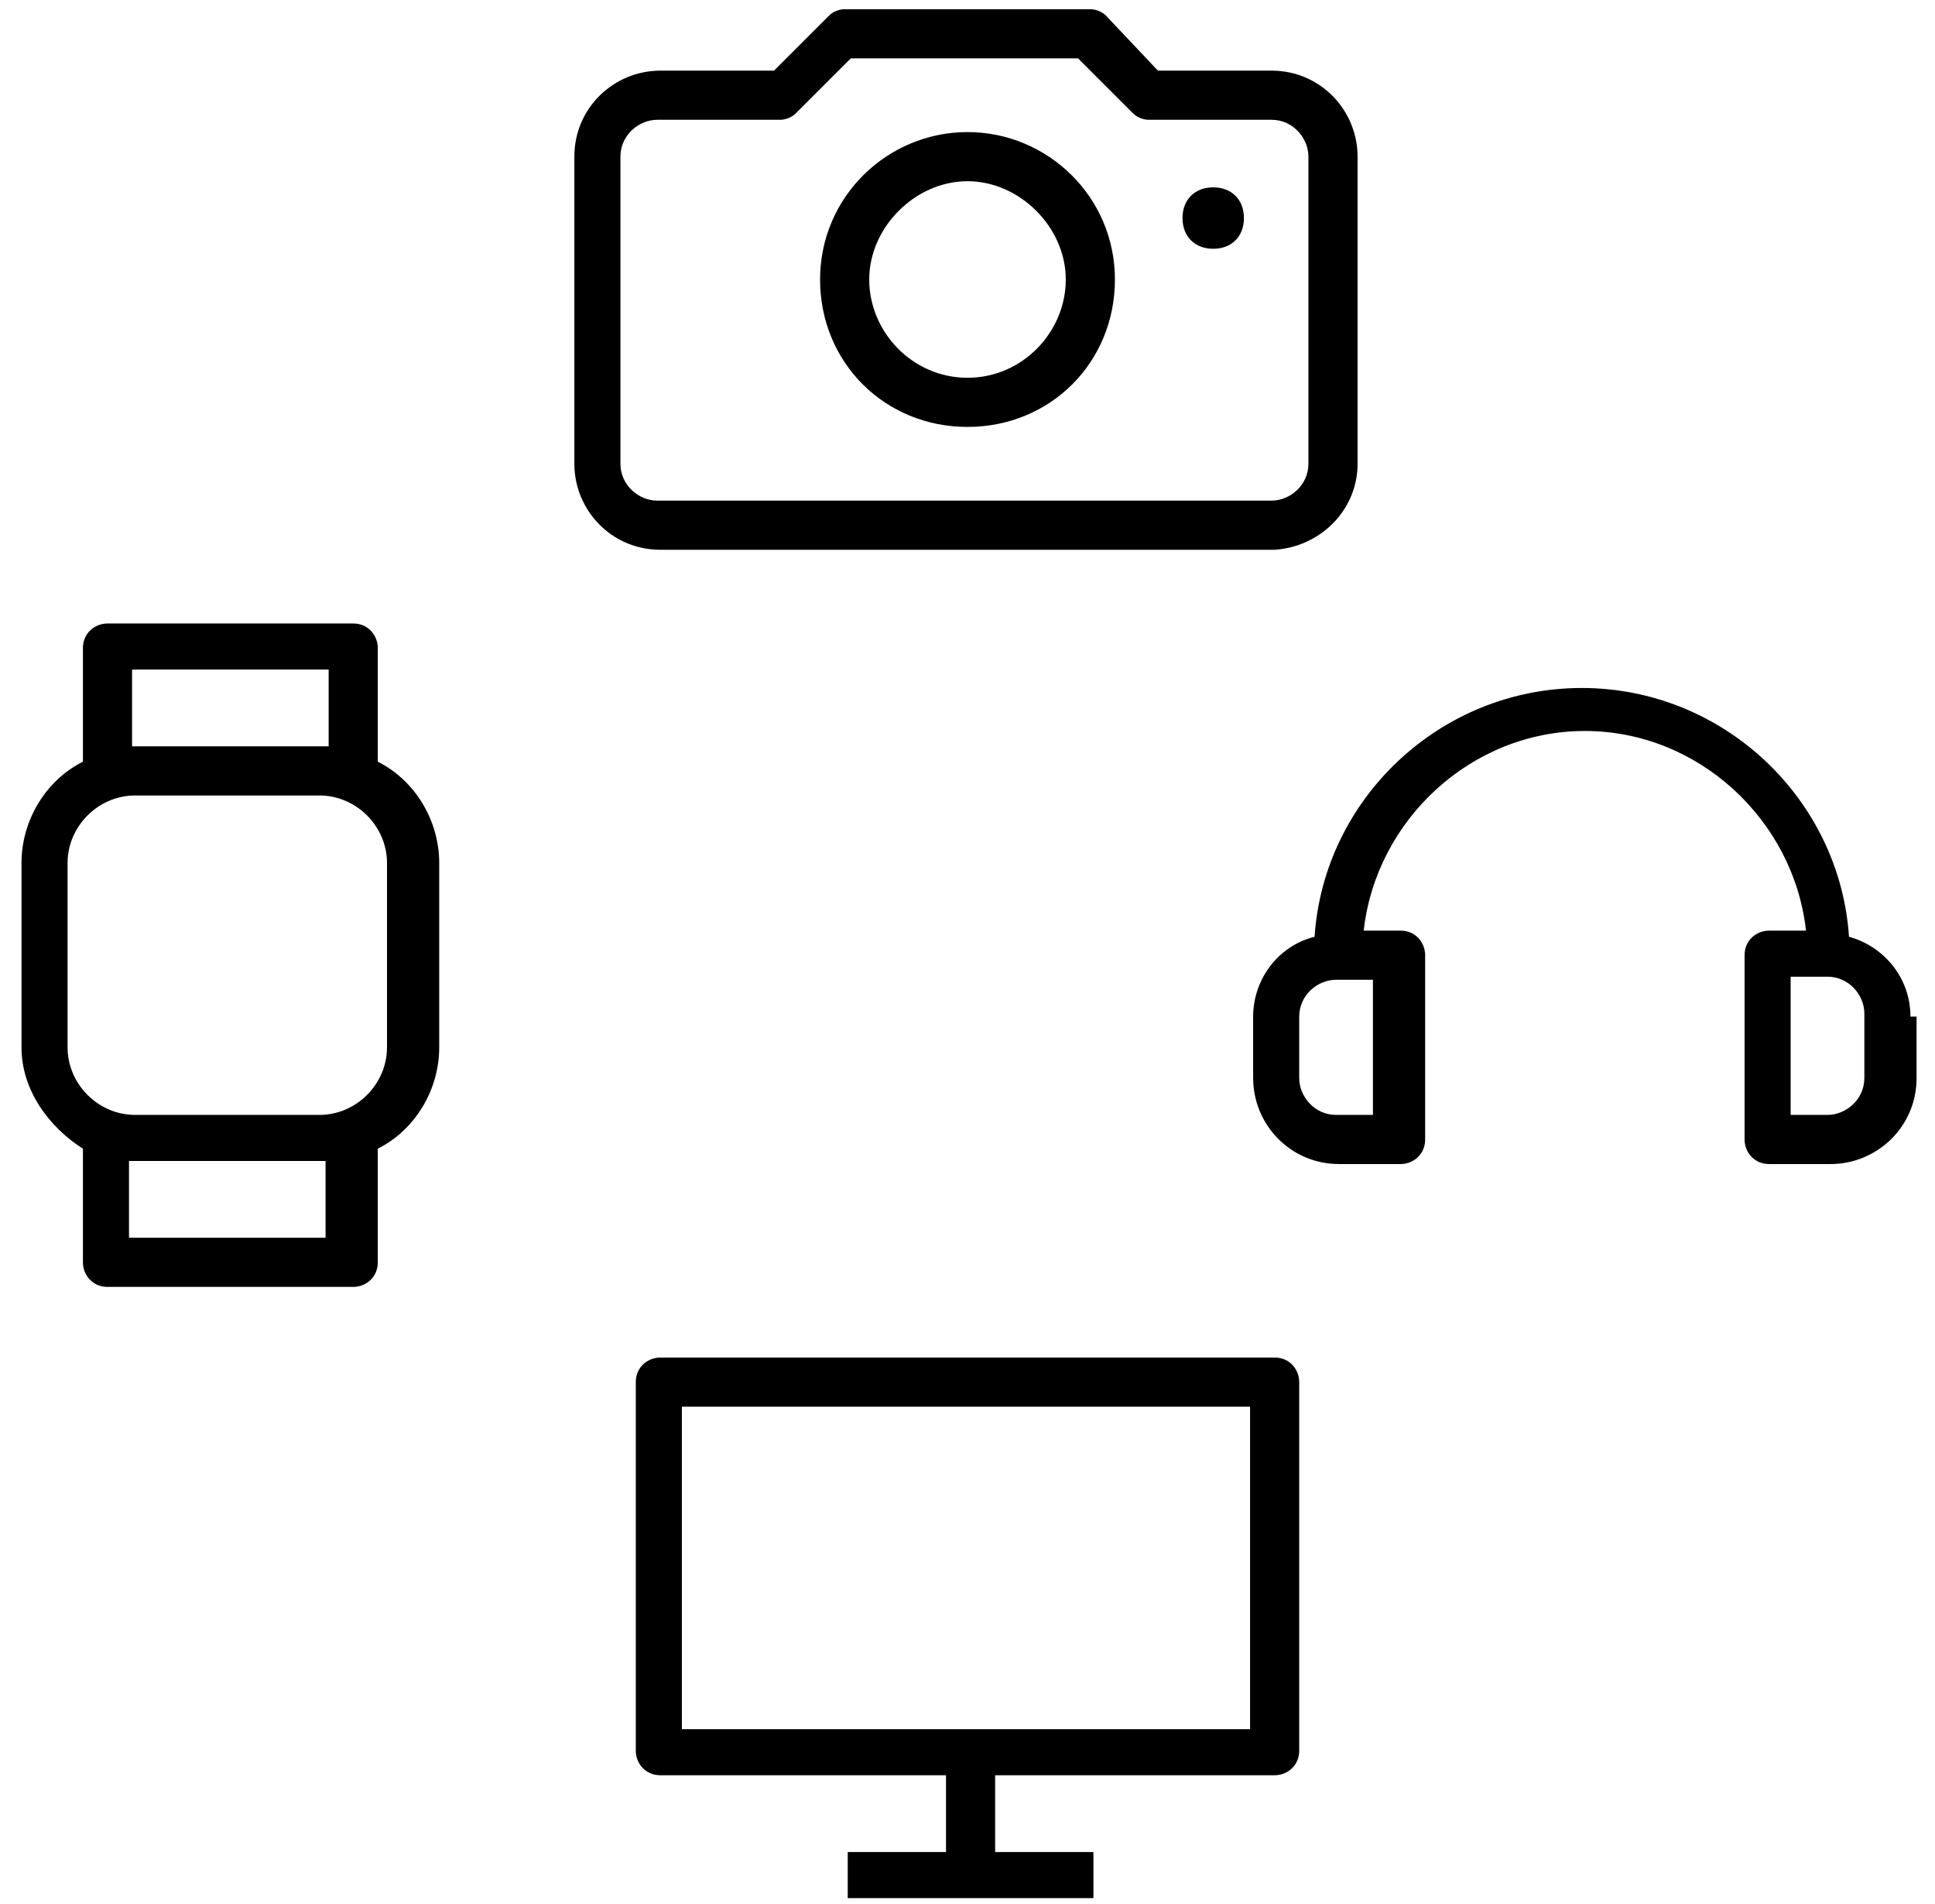 <svg width="63" height="62" viewBox="0 0 63 62" fill="none" xmlns="http://www.w3.org/2000/svg">
<path fill-rule="evenodd" clip-rule="evenodd" d="M44.2 5.1V15.1C44.2 16.6 43 17.8 41.5 17.9H21.5C19.9 17.9 18.7 16.6 18.7 15.1V5.1C18.7 3.5 20 2.3 21.5 2.3H25.2L27 0.5C27.1 0.4 27.3 0.3 27.5 0.3H35.5C35.7 0.3 35.9 0.4 36 0.5L37.7 2.3H41.4C43 2.3 44.2 3.6 44.2 5.1ZM20.2 5.1V15.1C20.2 15.8 20.8 16.3 21.4 16.3H41.4C42 16.3 42.6 15.8 42.6 15.1V5.1C42.6 4.5 42.1 3.9 41.4 3.9H37.4C37.2 3.9 37 3.8 36.9 3.7L35.1 1.9H27.7L25.9 3.7C25.8 3.8 25.6 3.9 25.4 3.9H21.4C20.8 3.9 20.2 4.4 20.2 5.1ZM2.7 41.1V37.4C1.6 36.7 0.7 35.5 0.7 34.1V28.1C0.7 26.7 1.5 25.4 2.7 24.8V21.1C2.7 20.6 3.1 20.3 3.5 20.3H11.5C12 20.3 12.3 20.7 12.3 21.1V24.8C13.5 25.4 14.3 26.7 14.3 28.1V34.1C14.3 35.5 13.5 36.8 12.3 37.4V41.1C12.3 41.6 11.9 41.9 11.5 41.9H3.5C3 41.9 2.7 41.5 2.7 41.1ZM4.2 40.3H10.6V37.8H10.4H4.4H4.2V40.3ZM10.7 21.8H4.3V24.3H4.5H10.5H10.7V21.8ZM4.4 25.9C3.2 25.9 2.2 26.9 2.2 28.1V34.1C2.2 35.3 3.2 36.3 4.4 36.3H10.4C11.6 36.3 12.6 35.3 12.6 34.1V28.1C12.6 26.9 11.6 25.9 10.4 25.9H4.4ZM42.3 57C42.3 57.5 41.9 57.8 41.5 57.8H32.4V60.3H35.6V61.8H27.6V60.3H30.8V57.8H21.5C21 57.8 20.7 57.4 20.7 57V45C20.7 44.5 21.1 44.2 21.5 44.2H41.5C42 44.2 42.3 44.6 42.3 45V57ZM40.7 45.8H22.2V56.3H40.7V45.8ZM62.2 33.1C62.2 31.8 61.3 30.8 60.2 30.5C59.9 26 56.1 22.4 51.5 22.4C46.9 22.4 43.1 26 42.8 30.5C41.6 30.8 40.8 31.9 40.8 33.1V35.1C40.8 36.6 42 37.9 43.6 37.9H45.6C46 37.9 46.4 37.6 46.4 37.1V31.1C46.4 30.7 46.1 30.3 45.6 30.3H44.4C44.8 26.7 47.9 23.8 51.6 23.8C55.3 23.8 58.4 26.7 58.8 30.3H57.6C57.2 30.3 56.8 30.6 56.8 31.1V37.1C56.8 37.5 57.1 37.9 57.6 37.9H59.6C61.1 37.9 62.4 36.7 62.4 35.1V33.1H62.2ZM44.7 31.9V36.3H43.5C42.8 36.3 42.3 35.7 42.3 35.1V33.1C42.3 32.4 42.9 31.9 43.5 31.9H44.7ZM60.7 35.1C60.7 35.8 60.1 36.3 59.5 36.3H58.3V31.8H59.5C60.2 31.8 60.7 32.4 60.7 33V35.1ZM31.5 4.3C28.9 4.3 26.7 6.4 26.7 9.1C26.7 11.8 28.8 13.9 31.5 13.9C34.2 13.9 36.3 11.8 36.3 9.1C36.3 6.4 34.1 4.3 31.5 4.3ZM31.5 12.3C29.7 12.3 28.3 10.8 28.3 9.1C28.3 7.4 29.8 5.9 31.5 5.9C33.2 5.9 34.7 7.4 34.7 9.1C34.7 10.8 33.3 12.3 31.5 12.3ZM38.5 7.1C38.5 6.5 38.9 6.1 39.5 6.1C40.1 6.1 40.5 6.5 40.5 7.1C40.5 7.7 40.1 8.1 39.5 8.1C38.9 8.1 38.5 7.7 38.5 7.1Z" fill="black"/>
</svg>
